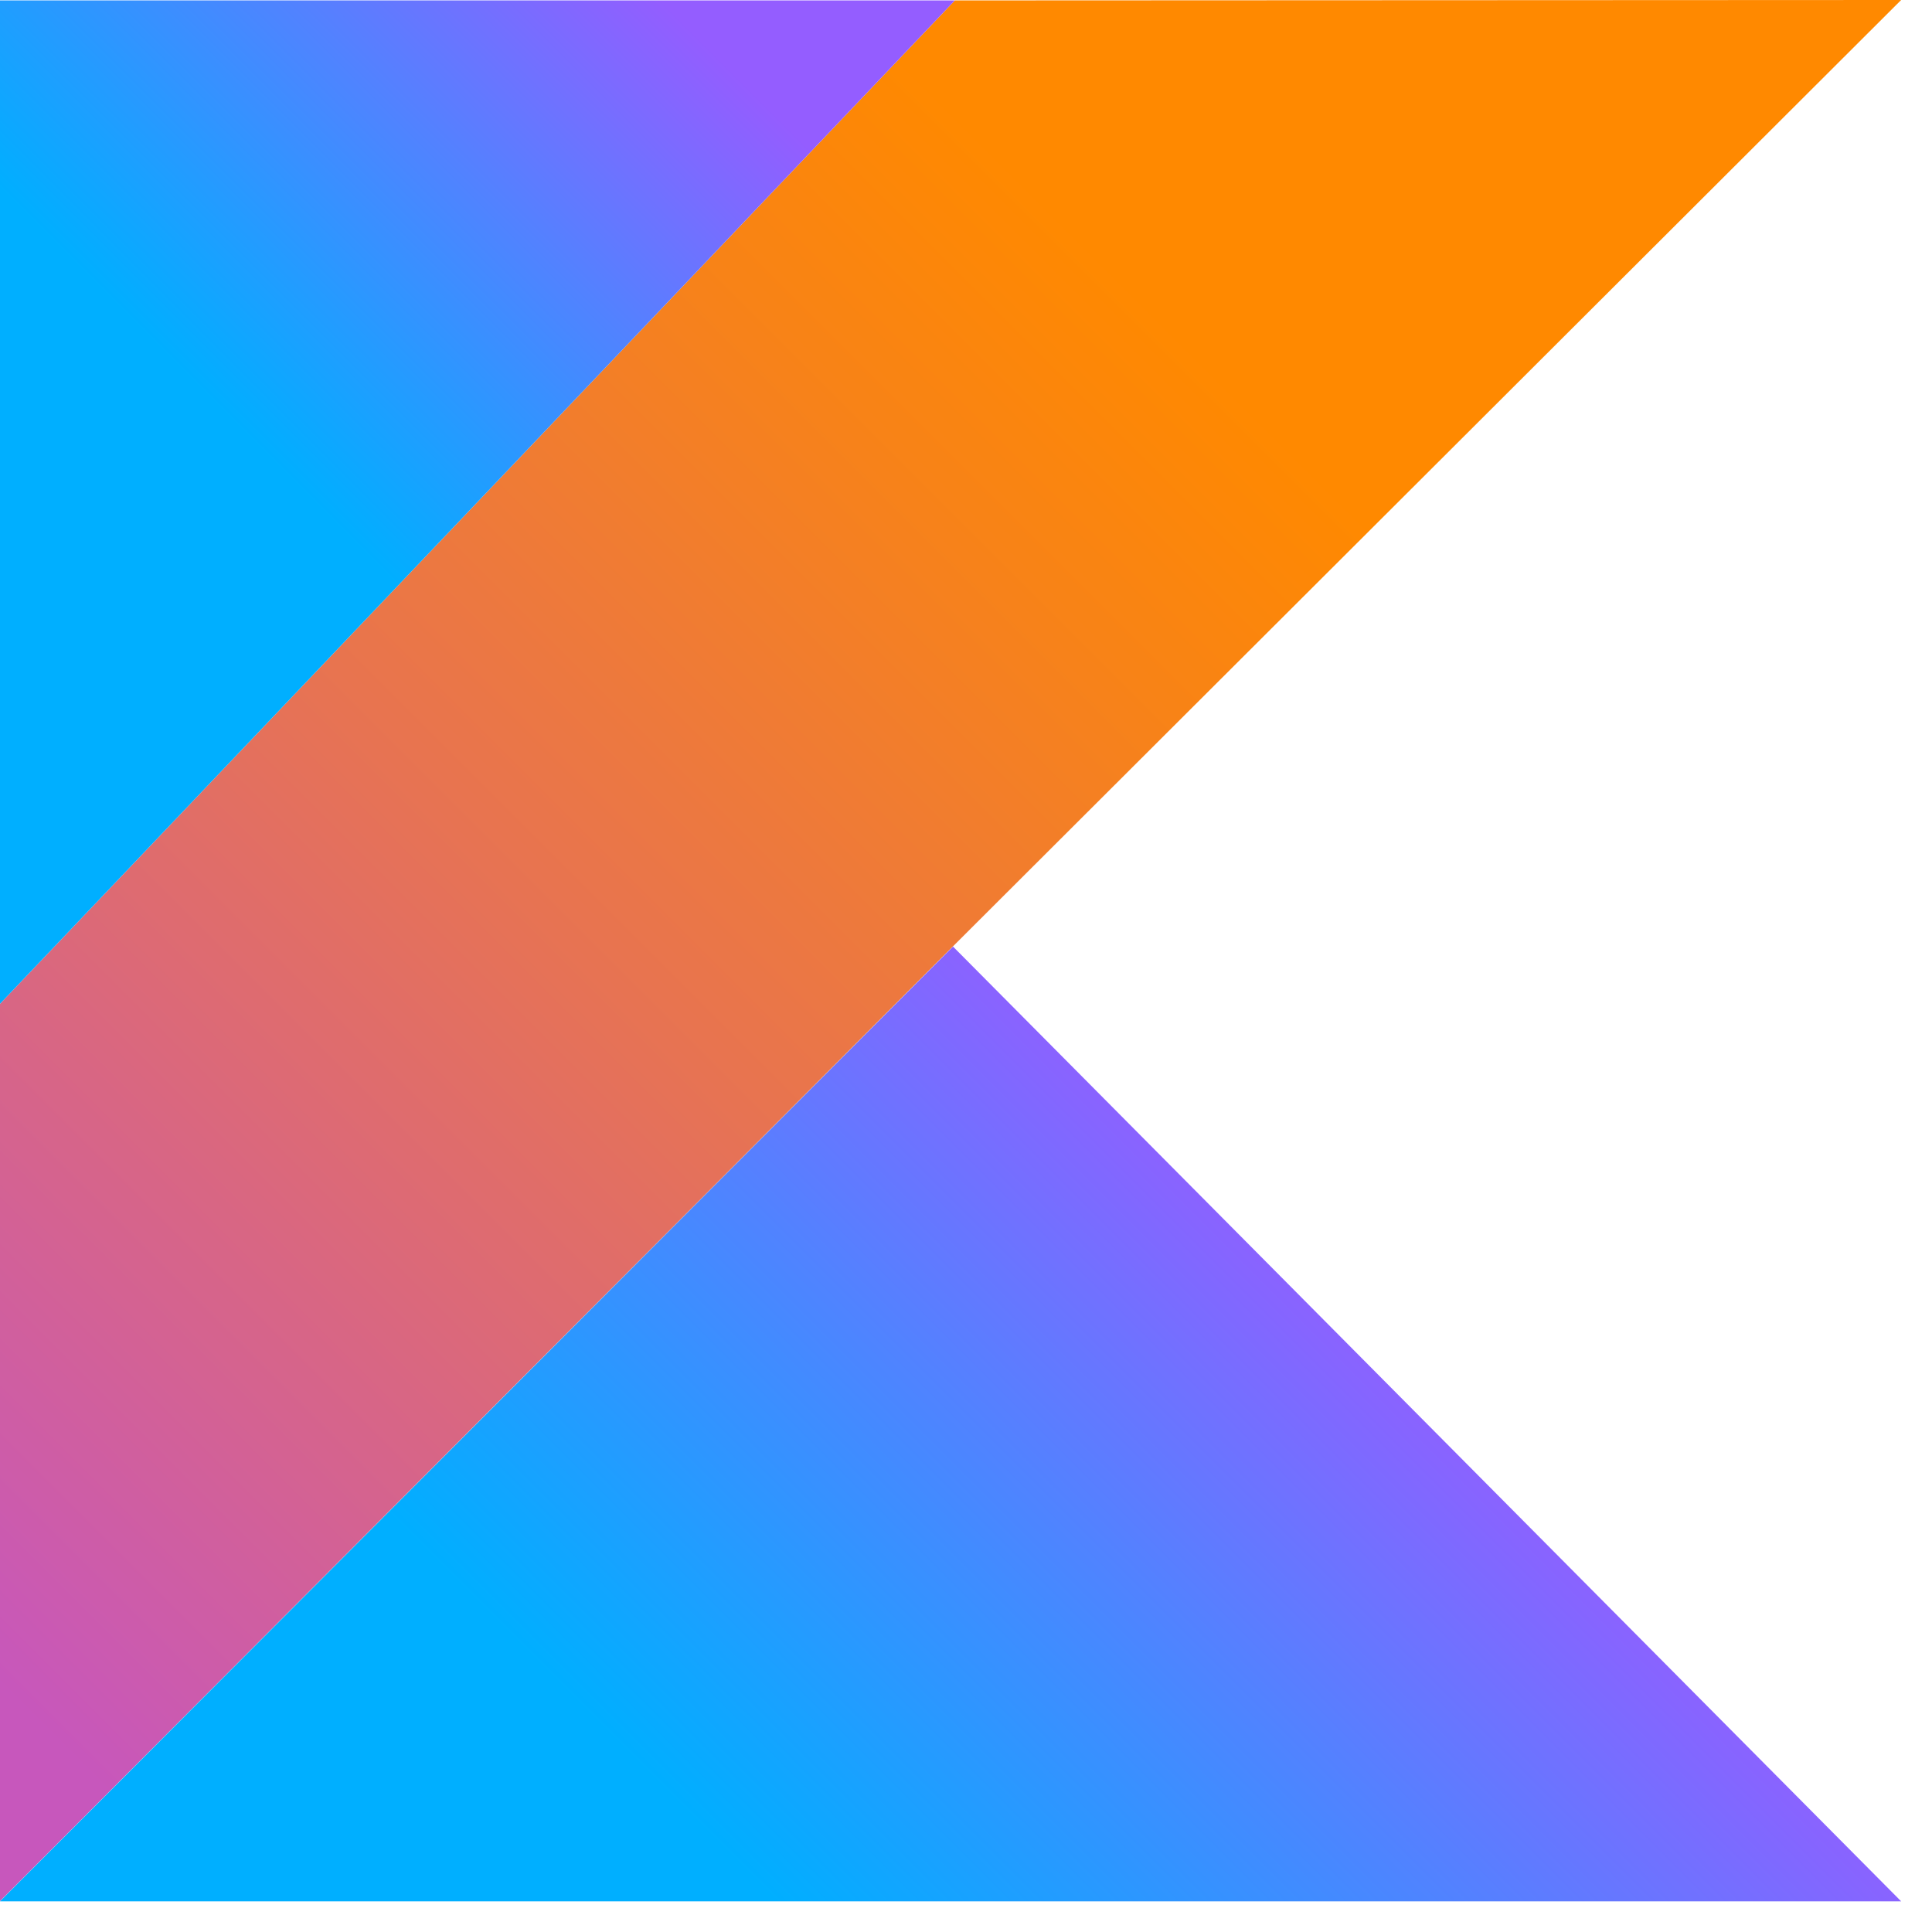 <svg width="32" height="32" viewBox="0 0 32 32" fill="none" xmlns="http://www.w3.org/2000/svg">
<path d="M15.815 0.007L0 16.626V31.489L15.785 15.674L31.489 0L15.815 0.007Z" fill="url(#paint0_linear_266_79)"/>
<path d="M0 31.492L15.785 15.678L31.489 31.492H0Z" fill="url(#paint1_linear_266_79)"/>
<path d="M0 0.007H15.815L0 16.626V0.007Z" fill="url(#paint2_linear_266_79)"/>
<defs>
<linearGradient id="paint0_linear_266_79" x1="-5.296" y1="28.956" x2="24.004" y2="-0.344" gradientUnits="userSpaceOnUse">
<stop offset="0.108" stop-color="#C757BC"/>
<stop offset="0.173" stop-color="#CD5CA9"/>
<stop offset="0.492" stop-color="#E8744F"/>
<stop offset="0.716" stop-color="#F88316"/>
<stop offset="0.823" stop-color="#FF8900"/>
</linearGradient>
<linearGradient id="paint1_linear_266_79" x1="10.052" y1="37.174" x2="24.333" y2="22.892" gradientUnits="userSpaceOnUse">
<stop offset="0.296" stop-color="#00AFFF"/>
<stop offset="0.694" stop-color="#5282FF"/>
<stop offset="1" stop-color="#945DFF"/>
</linearGradient>
<linearGradient id="paint2_linear_266_79" x1="-0.374" y1="8.696" x2="9.644" y2="-1.322" gradientUnits="userSpaceOnUse">
<stop offset="0.296" stop-color="#00AFFF"/>
<stop offset="0.694" stop-color="#5282FF"/>
<stop offset="1" stop-color="#945DFF"/>
</linearGradient>
</defs>
</svg>
